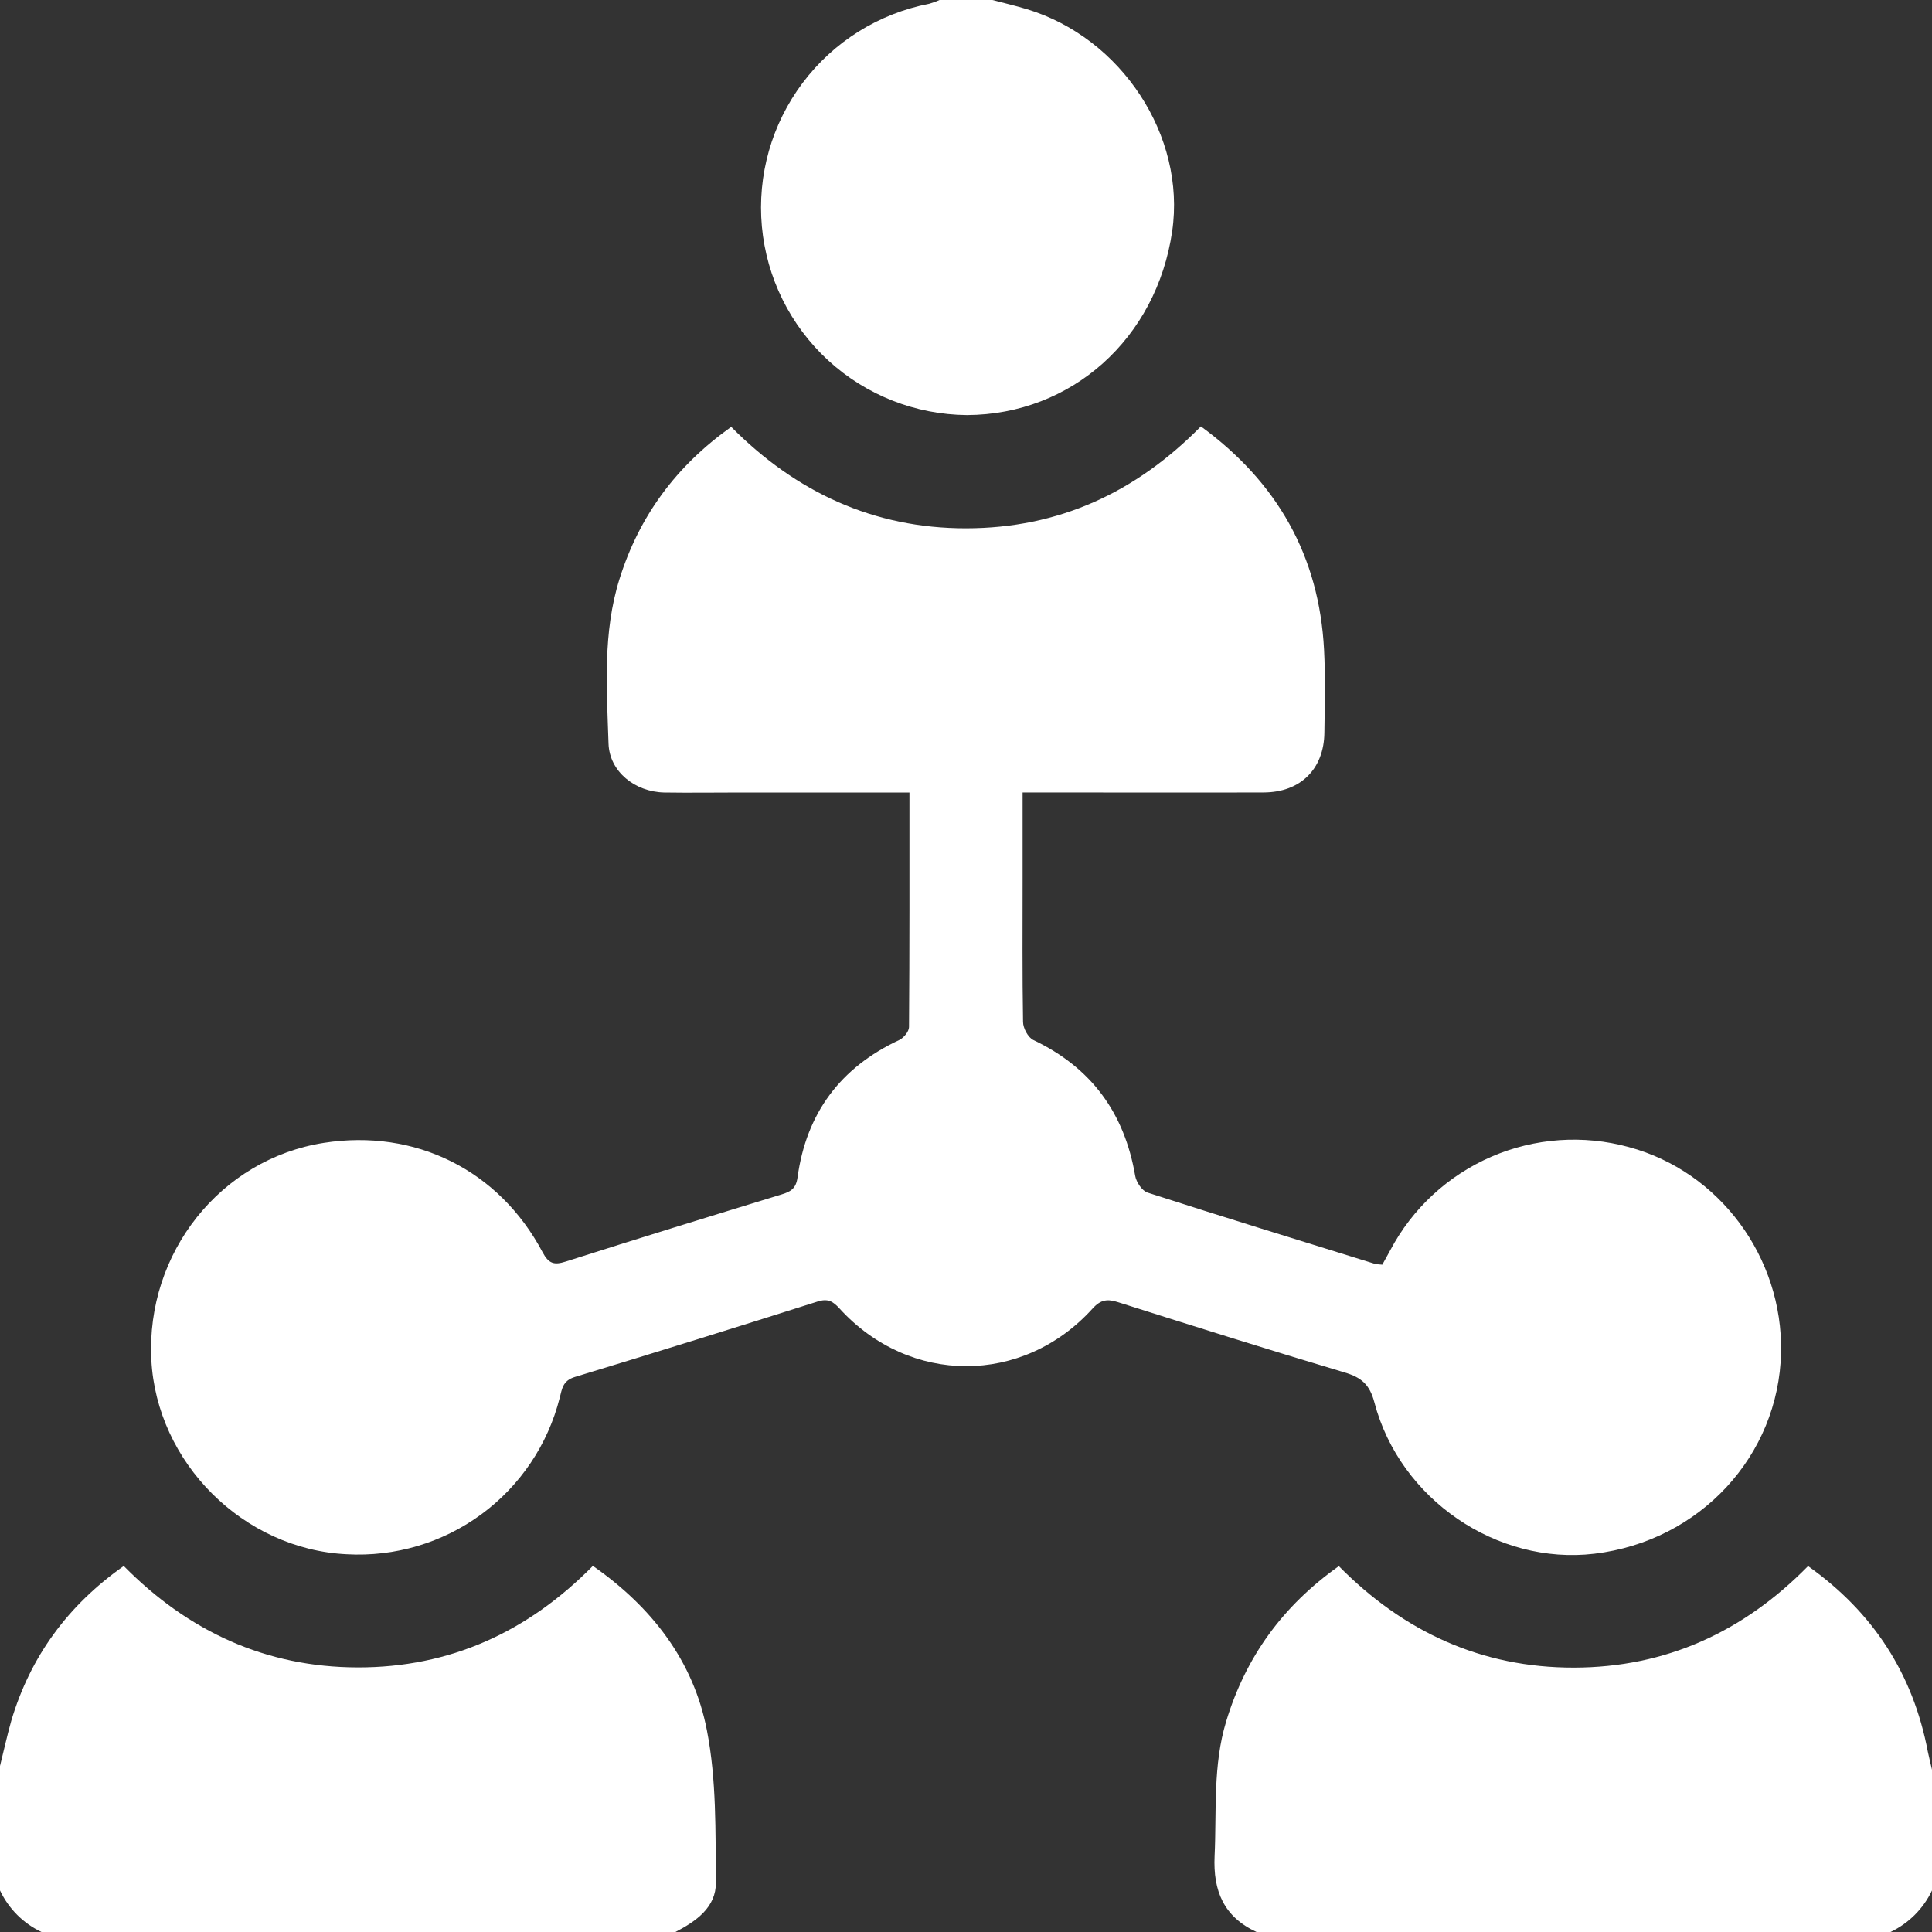 <svg width="40" height="40" viewBox="0 0 40 40" fill="none" xmlns="http://www.w3.org/2000/svg">
<rect x="0" y="0" width="40" height="40" fill="#333333" stroke="none"/>
<path d="M14.822 38.973C14.827 39.489 14.413 39.778 13.984 40H0.859C0.482 39.822 0.178 39.518 0 39.14L0 36.562C0.078 36.25 0.146 35.937 0.234 35.625C0.629 34.297 1.406 33.236 2.562 32.422C3.898 33.776 5.502 34.518 7.406 34.522C9.311 34.525 10.922 33.793 12.275 32.42C13.493 33.27 14.359 34.387 14.636 35.826C14.837 36.853 14.811 37.924 14.822 38.973Z" fill="white"/>
<path d="M40 36.64V39.14C39.822 39.517 39.518 39.821 39.141 40H26.015C25.34 39.687 25.113 39.154 25.147 38.426C25.19 37.493 25.109 36.551 25.387 35.639C25.79 34.307 26.558 33.247 27.719 32.425C29.058 33.782 30.671 34.53 32.59 34.526C34.494 34.522 36.099 33.784 37.434 32.424C38.789 33.386 39.609 34.66 39.914 36.268C39.94 36.393 39.972 36.517 40 36.64Z" fill="white"/>
<path d="M24.269 4.787C23.945 7.01 22.188 8.584 20.02 8.594C18.954 8.585 17.929 8.181 17.145 7.46C16.36 6.738 15.872 5.751 15.774 4.69C15.677 3.628 15.977 2.569 16.618 1.716C17.258 0.864 18.192 0.28 19.238 0.078C19.312 0.057 19.384 0.031 19.453 0L20.547 0C20.781 0.062 21.021 0.117 21.255 0.188C23.223 0.781 24.555 2.817 24.269 4.787Z" fill="white"/>
<path d="M36.875 28.001C36.829 30.143 35.193 31.907 33.011 32.168C30.996 32.409 28.985 31.044 28.456 29.038C28.359 28.669 28.191 28.52 27.841 28.416C26.272 27.948 24.711 27.456 23.15 26.961C22.93 26.891 22.792 26.902 22.619 27.094C21.177 28.685 18.831 28.68 17.384 27.094C17.246 26.942 17.142 26.879 16.927 26.947C15.255 27.478 13.58 27.999 11.901 28.509C11.646 28.587 11.637 28.76 11.588 28.941C11.344 29.909 10.77 30.761 9.966 31.352C9.161 31.943 8.176 32.235 7.179 32.179C5.04 32.077 3.241 30.284 3.133 28.149C3.022 25.937 4.567 23.998 6.703 23.662C8.596 23.365 10.331 24.223 11.234 25.927C11.36 26.162 11.469 26.198 11.714 26.119C13.198 25.645 14.69 25.186 16.18 24.73C16.369 24.672 16.48 24.611 16.512 24.378C16.693 23.05 17.398 22.102 18.616 21.533C18.709 21.49 18.819 21.357 18.82 21.265C18.832 19.665 18.829 18.062 18.829 16.408H15.352C14.819 16.408 14.285 16.416 13.752 16.408C13.148 16.395 12.619 15.977 12.599 15.397C12.562 14.256 12.476 13.104 12.826 11.987C13.233 10.688 13.998 9.648 15.139 8.838C16.476 10.188 18.087 10.94 20.004 10.938C21.921 10.935 23.515 10.198 24.863 8.828C26.445 9.984 27.312 11.508 27.413 13.45C27.443 14.021 27.427 14.595 27.42 15.169C27.412 15.922 26.924 16.405 26.163 16.407C24.652 16.412 23.142 16.407 21.631 16.407H21.172V18.188C21.172 19.177 21.164 20.166 21.181 21.156C21.181 21.286 21.285 21.48 21.394 21.532C22.595 22.102 23.28 23.041 23.503 24.345C23.525 24.475 23.647 24.657 23.761 24.692C25.319 25.195 26.886 25.676 28.448 26.161C28.504 26.174 28.561 26.181 28.619 26.184C28.675 26.083 28.731 25.983 28.785 25.883C29.242 25.018 29.981 24.336 30.879 23.948C31.776 23.56 32.78 23.49 33.723 23.749C35.598 24.252 36.914 26.027 36.875 28.001Z" fill="white"/>
</svg>
